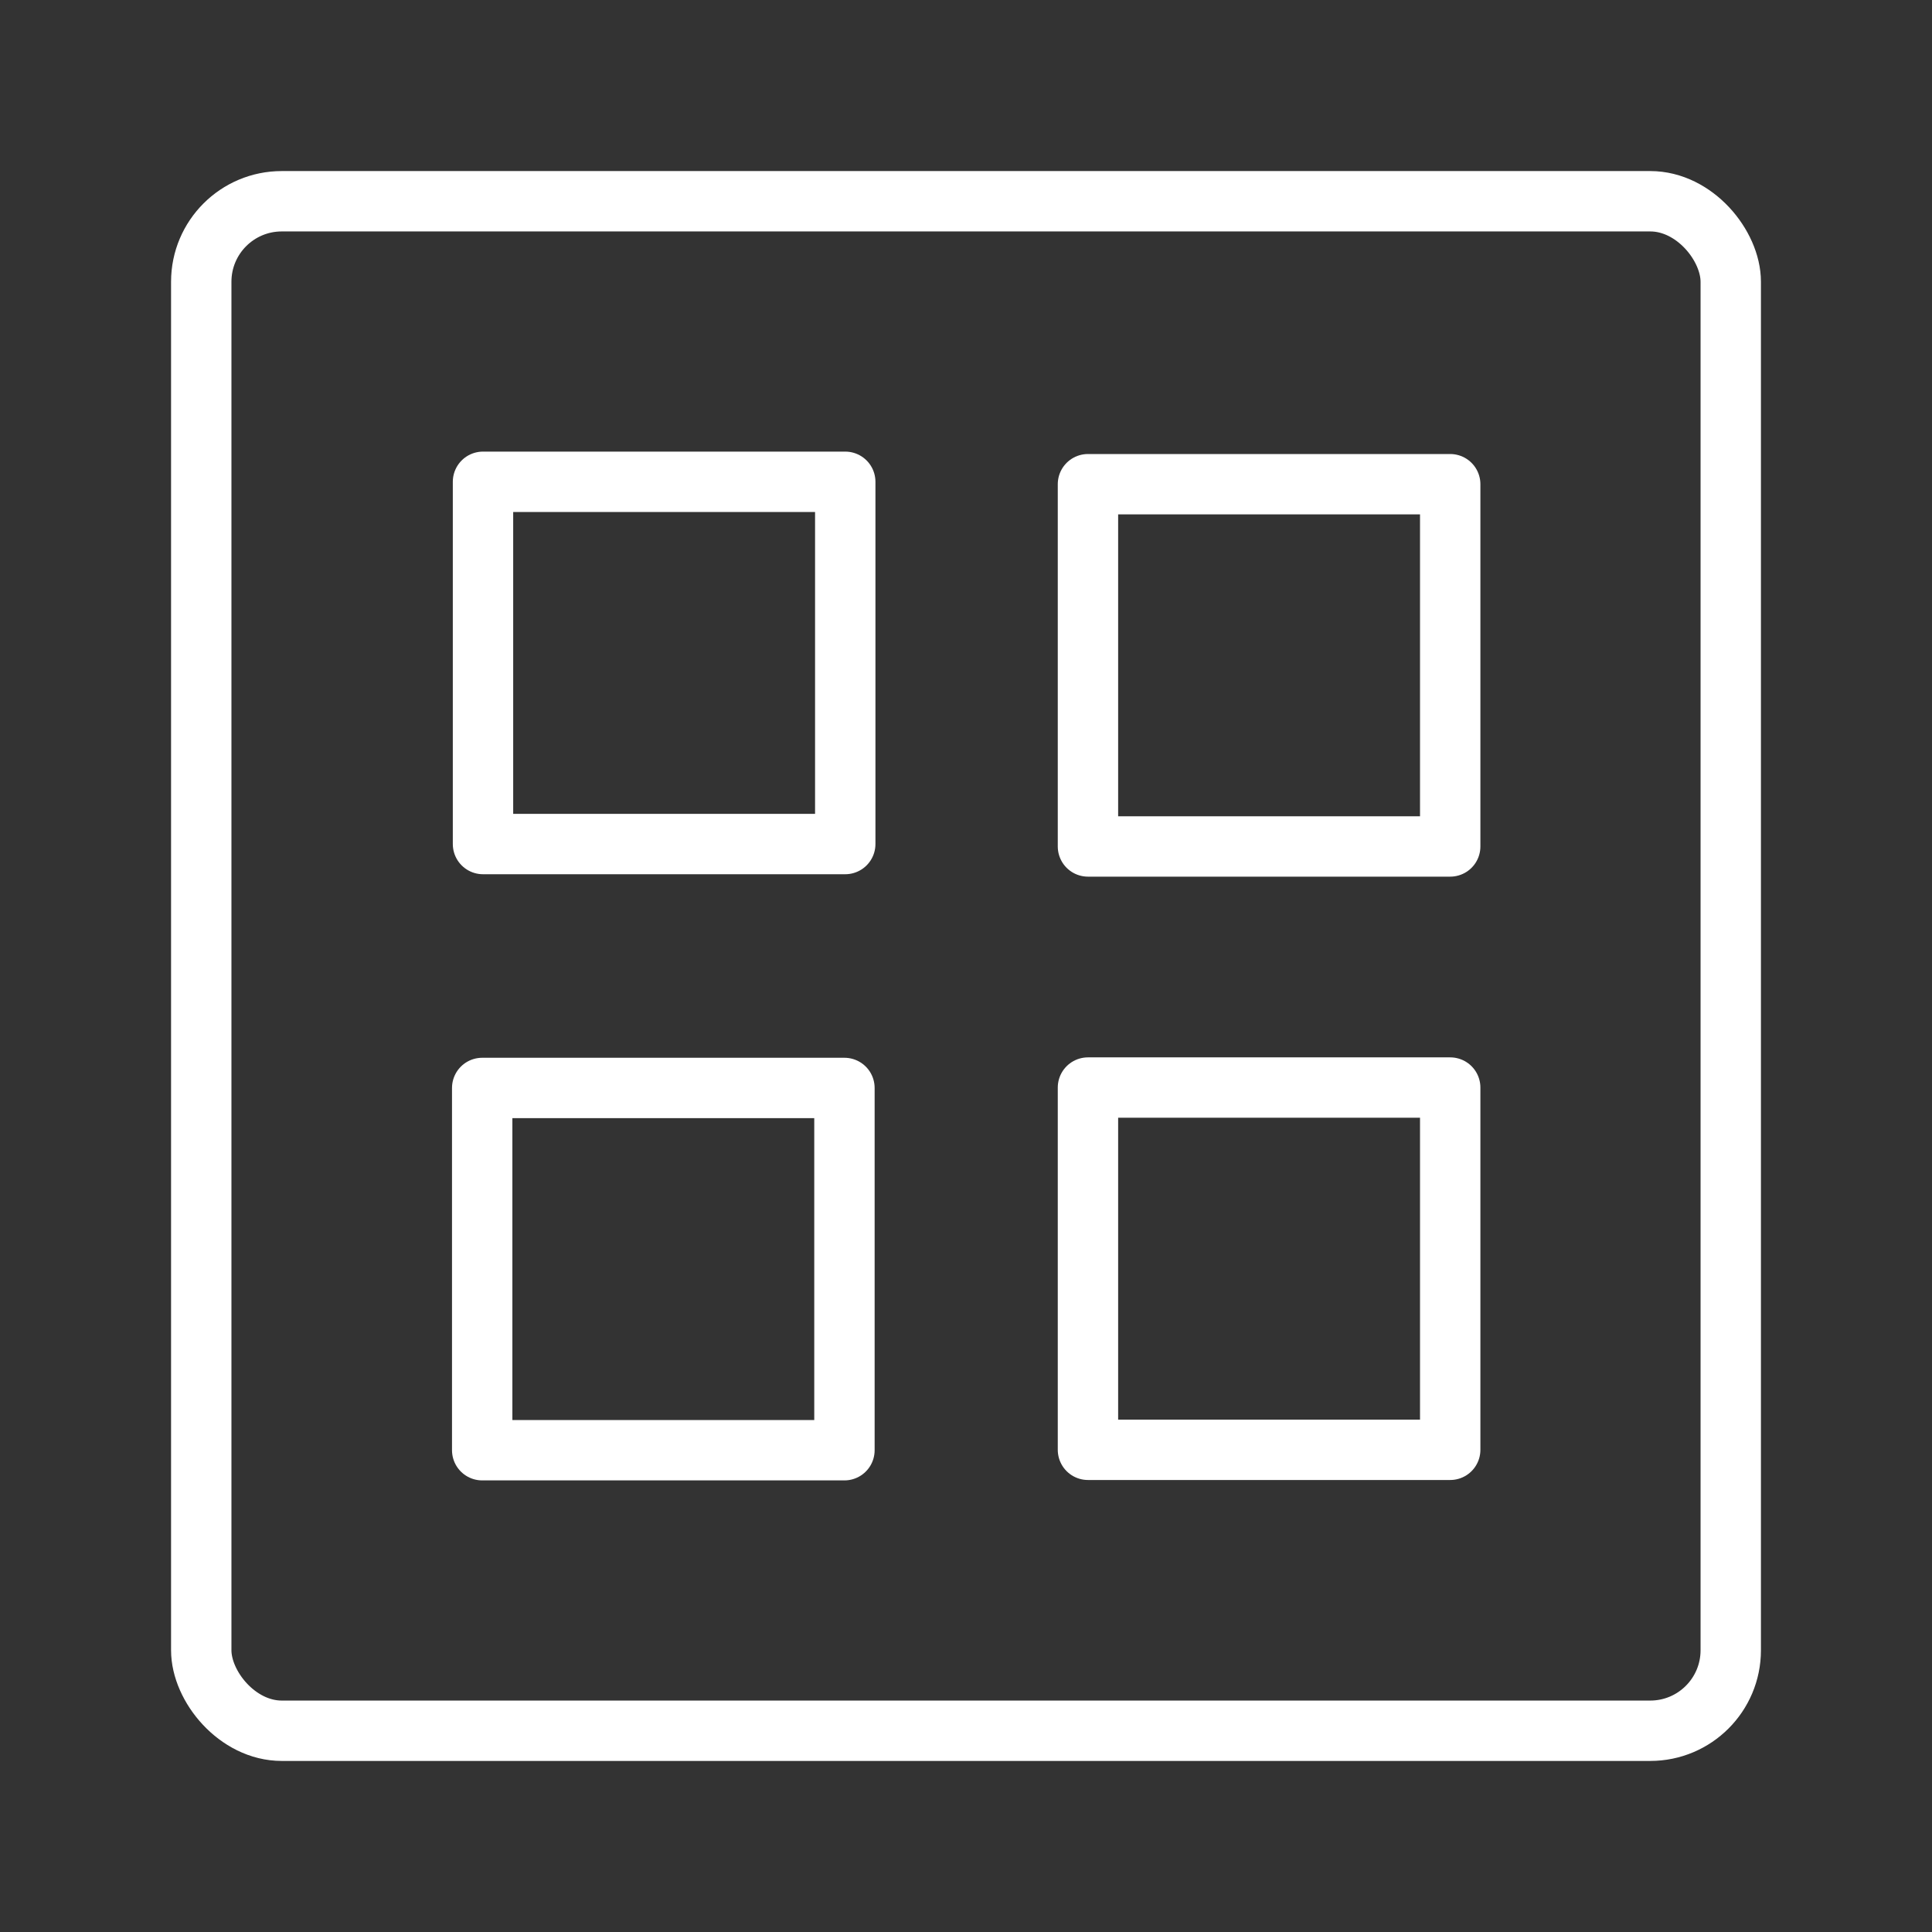 <ns0:svg xmlns:ns0="http://www.w3.org/2000/svg" id="Layer_2" data-name="Layer 2" viewBox="0 0 48 48" style="stroke-width:1.5px"><ns0:rect x="0" y="0" width="48" height="48" fill="#333333" stroke="none"/><ns0:defs style="stroke-width:1.5px"><ns0:style style="stroke-width:1.5px">.cls-1{fill:none;stroke:#fff;stroke-linecap:round;stroke-linejoin:round;}</ns0:style></ns0:defs><ns0:rect class="cls-1" x="5" y="5" width="38" height="38" rx="2" style="stroke-width:1.5px" /><ns0:rect class="cls-1" x="12" y="11.97" width="9" height="9" style="stroke-width:1.5px" /><ns0:rect class="cls-1" x="27.03" y="12.03" width="9" height="9" style="stroke-width:1.5px" /><ns0:rect class="cls-1" x="11.97" y="27.03" width="9" height="9" transform="translate(-15.05 48) rotate(-90)" style="stroke-width:1.5px" /><ns0:rect class="cls-1" x="27.03" y="27.03" width="9" height="9" transform="translate(0 63.05) rotate(-90)" style="stroke-width:1.5px" /></ns0:svg>